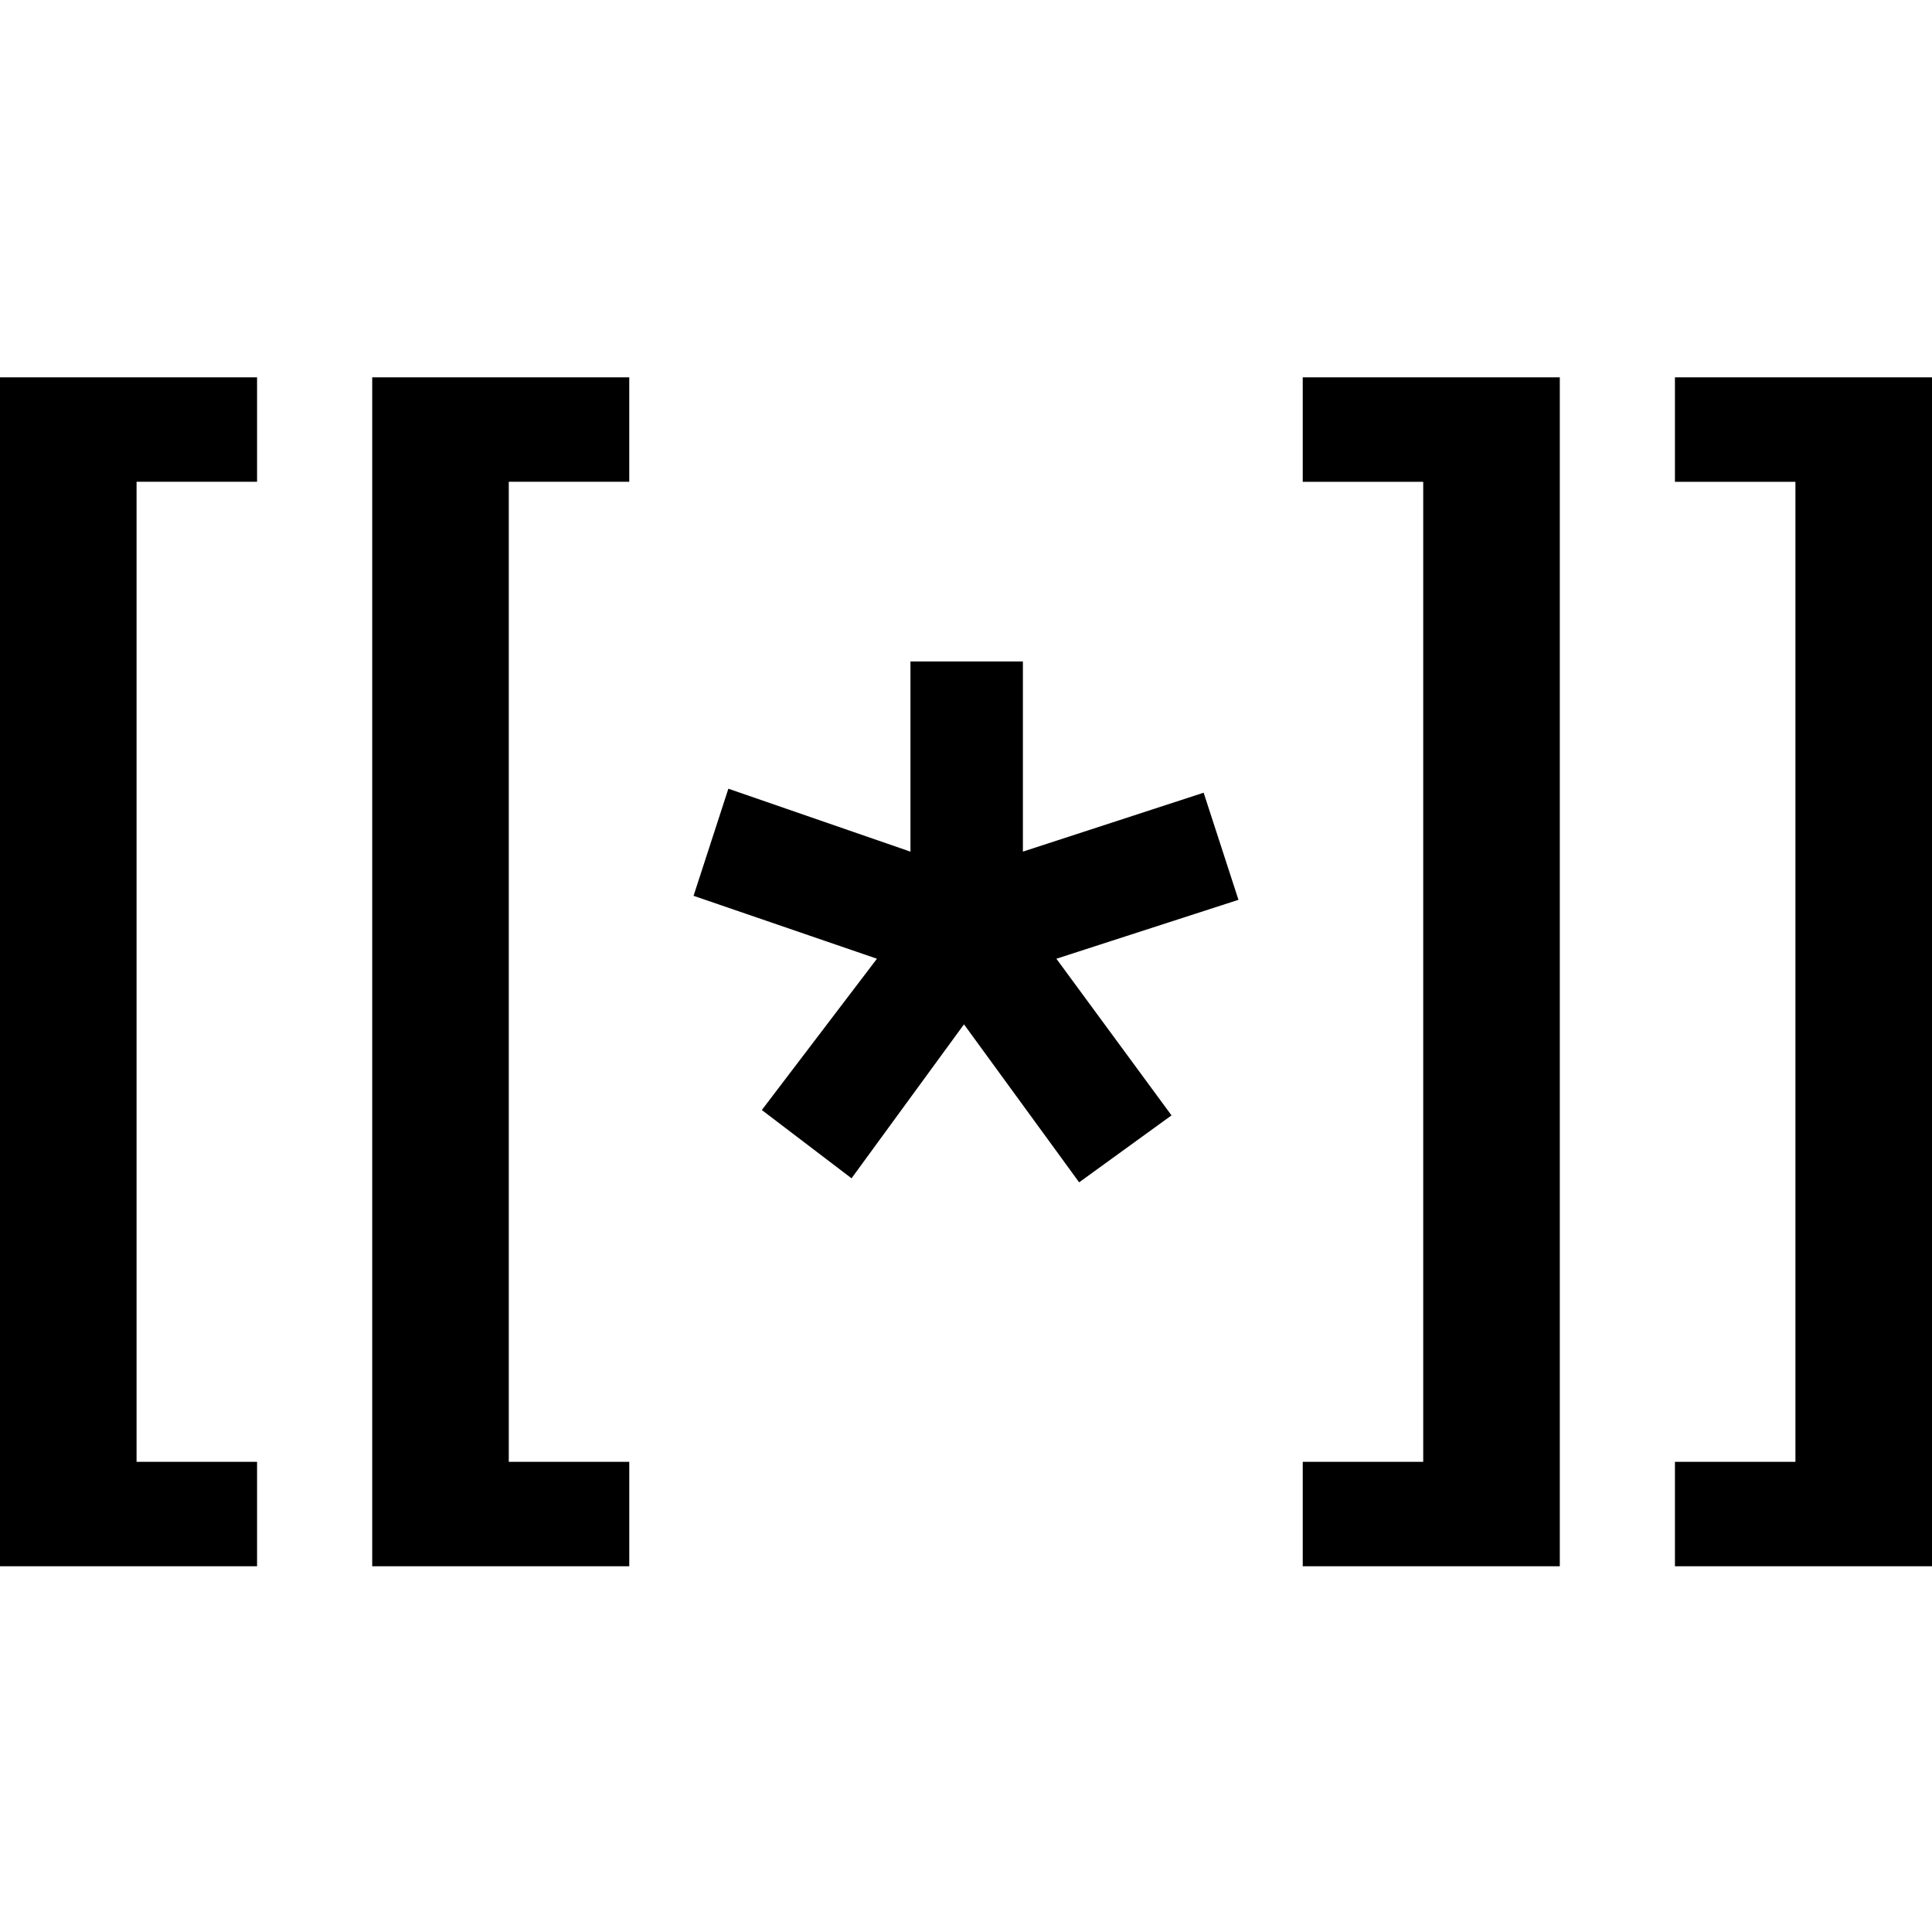 <svg xmlns="http://www.w3.org/2000/svg"  width="22pt" height="22pt" class="tc-linkify-button tc-image-button" viewBox="0 0 128 128"><path fill-rule="evenodd" d="M17.031 31.919H9.048V96.85h7.983v6.92H0V25h17.031v6.919zm24.66 0h-7.983V96.85h7.983v6.92H24.66V25h17.03v6.919zM67.77 56.422l11.975-3.903 2.306 7.096-12.063 3.903 7.628 10.379-6.12 4.435-7.63-10.467-7.45 10.2-5.943-4.523L58.1 63.518 45.95 59.35l2.306-7.096 12.064 4.17V43.825h7.45v12.596zM86.31 96.85h7.982V31.92H86.31V25h17.031v78.77H86.31v-6.92zm24.659 0h7.983V31.92h-7.983V25H128v78.77h-17.031v-6.92z"/></svg>
